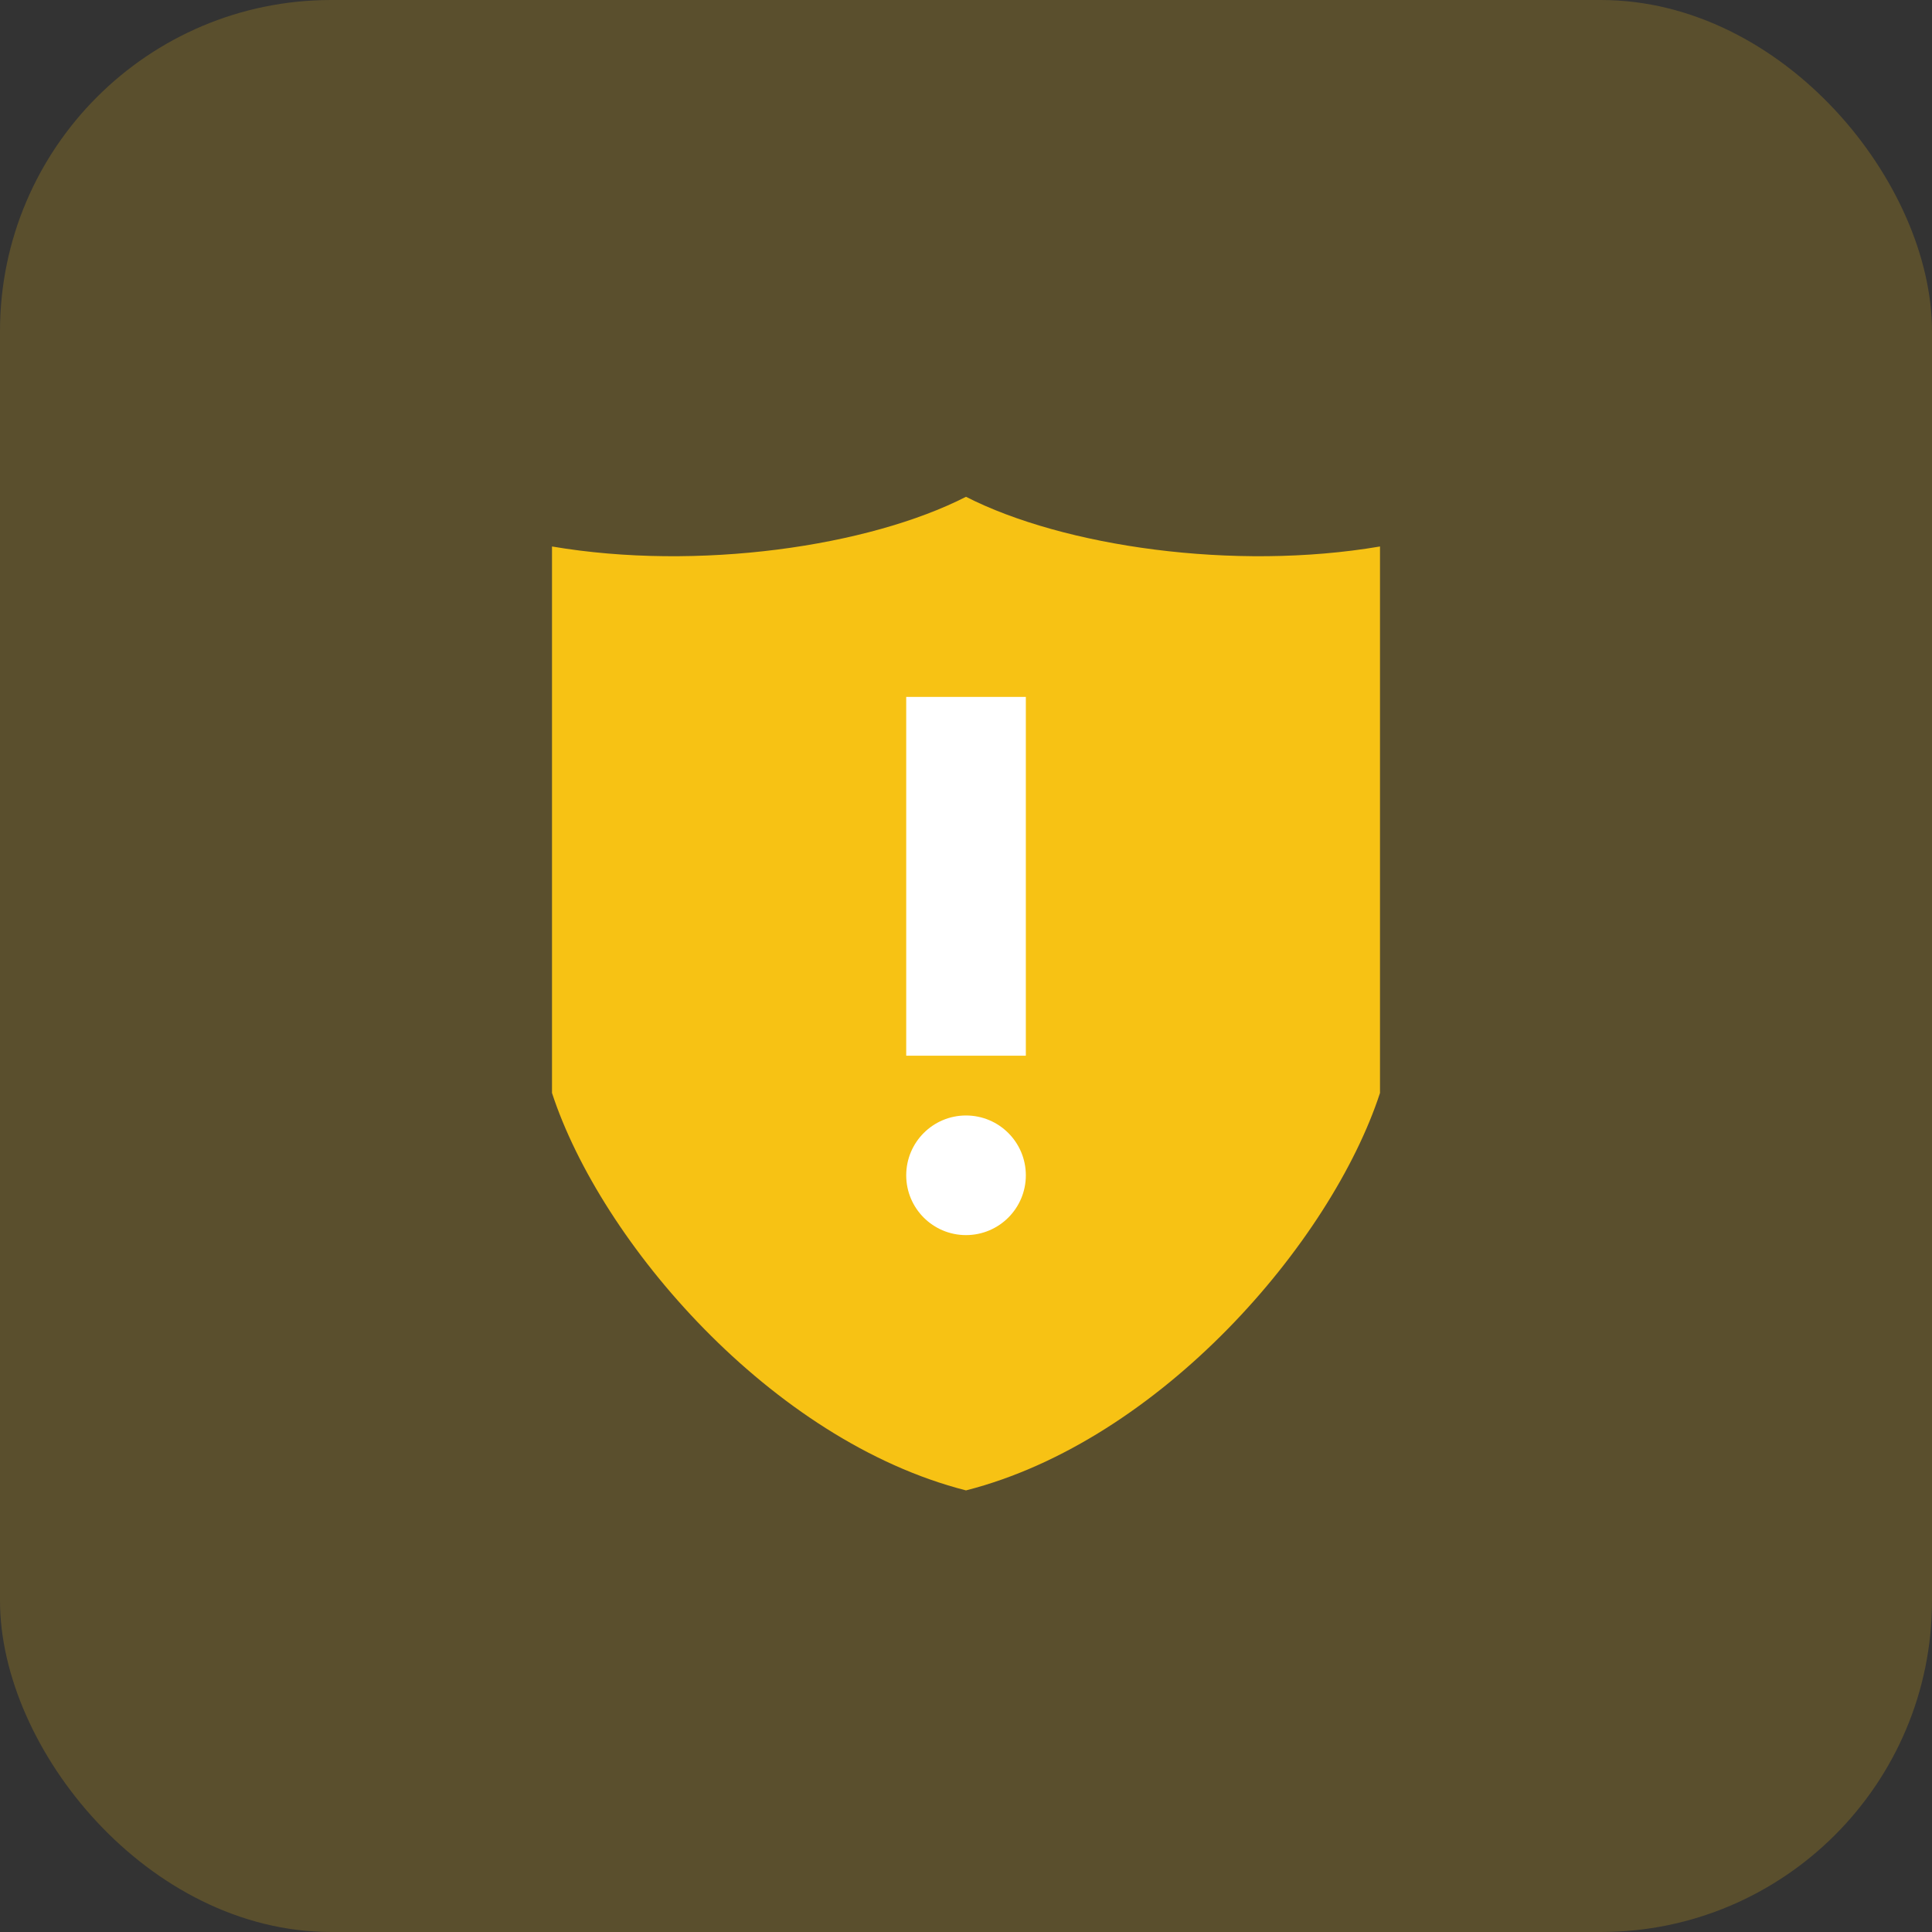 <svg width="35" height="35" viewBox="0 0 35 35" fill="none" xmlns="http://www.w3.org/2000/svg">
  <rect x="0" y="0" width="35" height="35" fill="#333333" stroke="none"/>
  <rect width="35" height="35" rx="6" fill="#F7C214" fill-opacity="0.2" />
  <path
    d="M25 9.9C22.353 10.35 19.265 9.9 17.5 9C15.735 9.9 12.647 10.35 10 9.9V19.8C10.882 22.5 13.971 26.1 17.5 27C21.029 26.1 24.118 22.5 25 19.8V9.9Z"
    fill="#F7C214" />
  <path fill-rule="evenodd" clip-rule="evenodd"
    d="M18.584 12.625H16.417V19.125H18.584V12.625ZM18.584 21.292C18.584 21.89 18.099 22.375 17.5 22.375C16.902 22.375 16.417 21.89 16.417 21.292C16.417 20.693 16.902 20.208 17.5 20.208C18.099 20.208 18.584 20.693 18.584 21.292Z"
    fill="white" />
</svg>